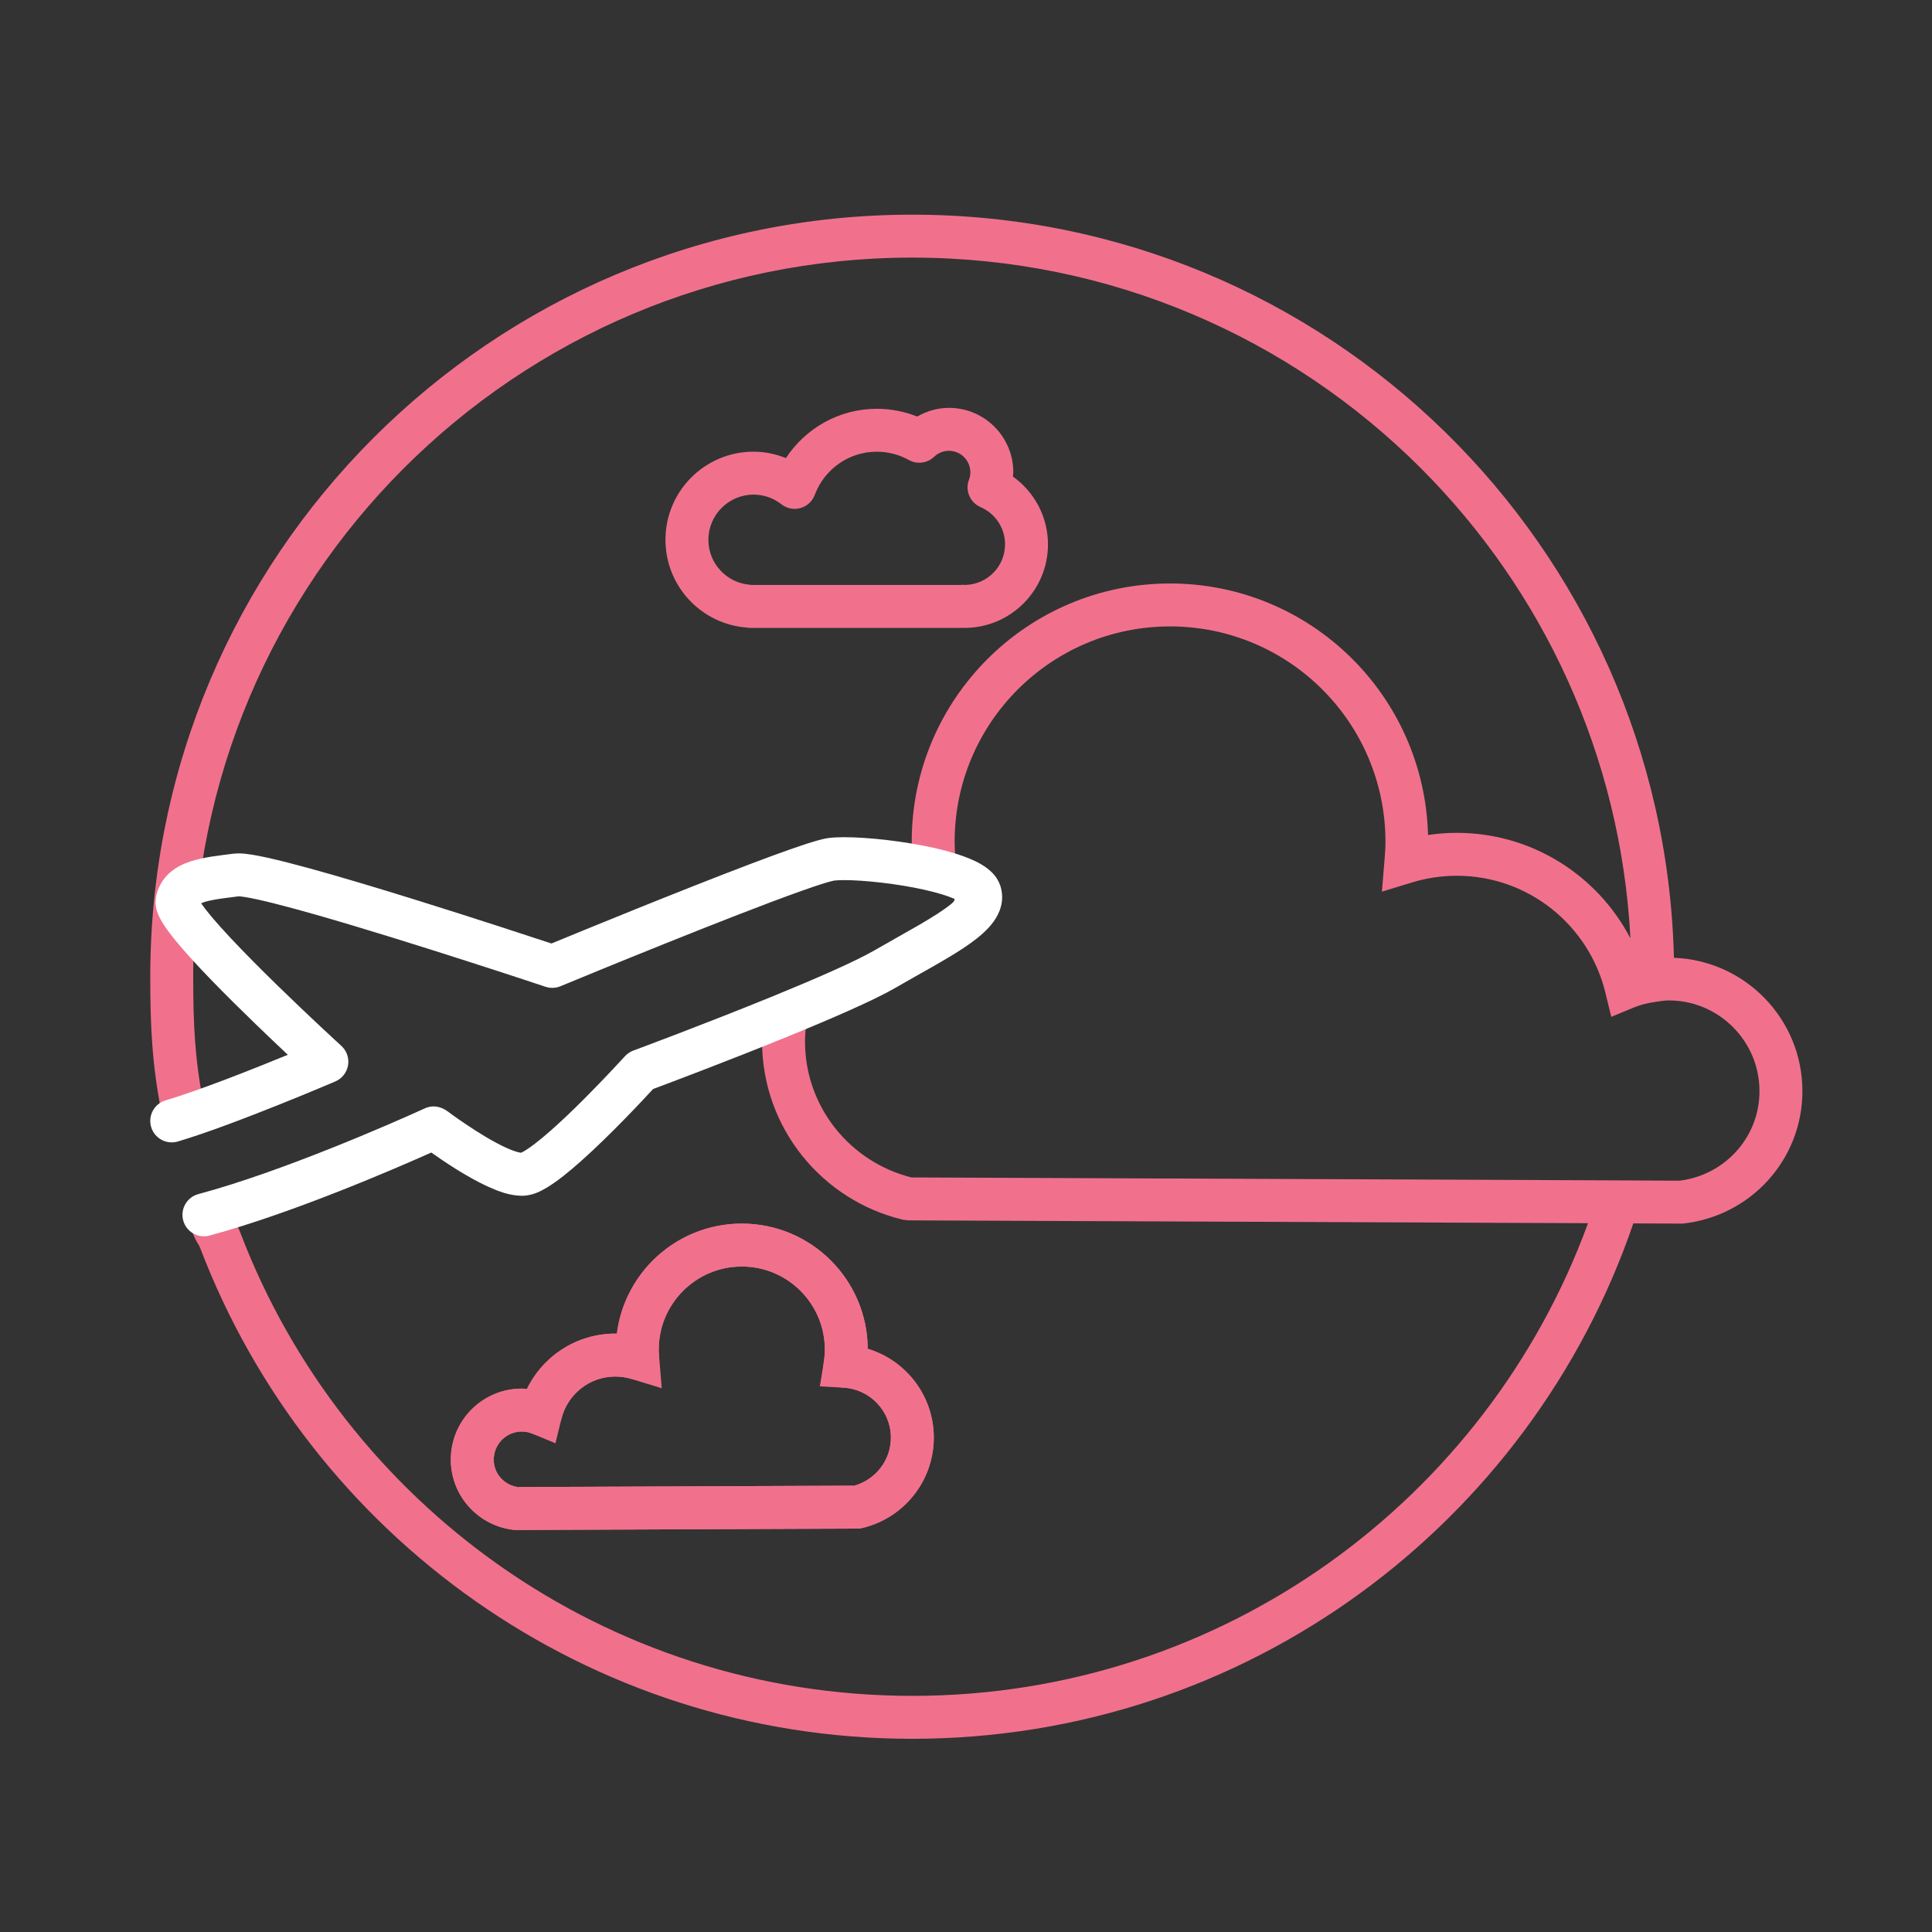 <?xml version="1.0" encoding="UTF-8"?>
<svg width="90px" height="90px" viewBox="0 0 90 90" version="1.1" xmlns="http://www.w3.org/2000/svg" xmlns:xlink="http://www.w3.org/1999/xlink">
    <rect x="0" y="0" width="90" height="90" fill="#333333" stroke="none"/>
    <!-- Generator: Sketch 41.2 (35397) - http://www.bohemiancoding.com/sketch -->
    <title>plane 1</title>
    <desc>Created with Sketch.</desc>
    <defs></defs>
    <g id="Other-Icons" stroke="none" stroke-width="1" fill="none" fill-rule="evenodd">
        <g id="plane-1">
            <g id="Group-2" transform="translate(7, 10)">
                <path d="M16,57.993 C16.001,57.273 16.585,56.688 17.306,56.687 C17.481,56.687 17.645,56.722 17.798,56.785 C18.068,56.897 18.372,56.886 18.633,56.753 C18.894,56.62 19.083,56.383 19.152,56.098 C19.429,54.967 20.446,54.123 21.662,54.125 C21.924,54.125 22.175,54.165 22.42,54.238 C22.738,54.333 23.081,54.265 23.338,54.056 C23.595,53.848 23.732,53.527 23.705,53.197 C23.694,53.07 23.687,52.962 23.687,52.868 C23.687,51.798 24.119,50.837 24.82,50.134 C25.524,49.431 26.485,49.001 27.556,49 C28.627,49.001 29.588,49.431 30.291,50.133 C30.993,50.837 31.423,51.798 31.424,52.868 C31.424,53.07 31.404,53.274 31.37,53.486 C31.325,53.764 31.401,54.053 31.578,54.272 C31.754,54.493 32.019,54.629 32.301,54.644 C33.525,54.714 34.501,55.727 34.5,56.97 C34.502,58.039 33.772,58.935 32.787,59.208 L17.138,59.273 C16.494,59.188 15.999,58.654 16,57.993 L16,57.993 Z M17.053,61.273 L32.941,61.207 L33.167,61.18 C35.079,60.728 36.498,59.017 36.5,56.97 C36.499,55.014 35.199,53.38 33.422,52.841 C33.407,49.613 30.789,47.001 27.556,47 C24.565,47.001 22.103,49.239 21.738,52.131 C21.712,52.13 21.688,52.125 21.662,52.125 C19.848,52.126 18.294,53.184 17.55,54.712 C17.468,54.706 17.39,54.687 17.306,54.687 C15.479,54.688 14.001,56.168 14,57.993 C14.001,59.699 15.292,61.087 16.938,61.267 L17.053,61.273 Z" id="Fill-1" fill="#F1718D"></path>
                <path d="M70.978,34.617 C70.507,15.42 54.811,0.001 35.5,0 C15.894,0.001 0.001,15.893 8.87243081e-06,35.5 C-0.001,37.798 0.082,39.571 0.519,41.802 C0.624,42.344 1.15,42.697 1.692,42.592 C2.234,42.486 2.588,41.961 2.482,41.419 C2.077,39.337 2.001,37.762 2,35.5 C2.001,26.246 5.749,17.877 11.812,11.811 C17.877,5.748 26.247,2.001 35.5,2 C44.754,2.001 53.124,5.748 59.189,11.811 C64.86,17.484 68.503,25.172 68.952,33.713 C67.431,30.794 64.384,28.799 60.862,28.797 C60.407,28.797 59.96,28.832 59.523,28.897 C59.353,22.398 54.044,17.182 47.504,17.181 C40.858,17.182 35.471,22.568 35.471,29.216 C35.471,29.711 35.514,30.179 35.569,30.621 C35.637,31.169 36.137,31.558 36.685,31.49 C37.233,31.423 37.622,30.923 37.554,30.375 C37.504,29.975 37.471,29.593 37.471,29.216 C37.471,26.441 38.592,23.939 40.41,22.12 C42.228,20.303 44.73,19.182 47.504,19.181 C50.279,19.182 52.782,20.303 54.601,22.12 C56.418,23.939 57.539,26.441 57.54,29.216 C57.54,29.486 57.521,29.767 57.496,30.067 L57.374,31.537 L58.784,31.106 C59.443,30.906 60.139,30.797 60.862,30.797 C64.215,30.795 67.022,33.118 67.783,36.235 L68.059,37.368 L69.136,36.923 C69.42,36.805 69.76,36.723 70.14,36.668 C70.395,36.631 70.586,36.603 70.735,36.604 C71.907,36.604 72.957,37.076 73.725,37.843 C74.492,38.61 74.963,39.661 74.963,40.832 C74.965,42.989 73.336,44.748 71.237,45.001 L68.377,44.987 L35.458,44.85 C32.614,44.137 30.498,41.573 30.5,38.51 C30.5,38.187 30.533,37.858 30.584,37.517 C30.666,36.971 30.29,36.462 29.745,36.379 C29.198,36.297 28.689,36.673 28.606,37.219 C28.545,37.622 28.5,38.053 28.5,38.51 C28.502,42.552 31.307,45.93 35.078,46.822 L35.304,46.849 L66.976,46.981 C62.288,59.825 49.967,69.002 35.501,69 C21.209,69.001 9.018,60.047 4.204,47.447 C4.104,47.178 3.976,46.964 3.92,46.875 C3.869,46.788 3.878,46.817 3.823,46.665 C3.646,46.141 3.078,45.861 2.555,46.038 C2.032,46.215 1.751,46.782 1.928,47.305 C2.017,47.578 2.143,47.808 2.213,47.919 C2.279,48.028 2.275,48.011 2.335,48.16 C7.435,61.513 20.356,70.999 35.501,71 C51.083,70.998 64.31,60.956 69.087,46.99 L71.37,47.001 L71.428,46.995 C74.533,46.649 76.962,44.039 76.963,40.832 C76.963,37.473 74.305,34.745 70.978,34.617" id="Fill-3" fill="#F1718D"></path>
                <path d="M32.357,53.646 L33.344,53.805 C33.392,53.511 33.424,53.199 33.424,52.869 C33.423,49.626 30.797,47 27.556,47 C24.315,47 21.688,49.626 21.687,52.869 C21.687,53.054 21.7,53.219 21.711,53.363 L22.708,53.281 L23.002,52.325 C22.575,52.194 22.125,52.125 21.662,52.125 C19.503,52.127 17.697,53.616 17.208,55.625 L18.18,55.862 L18.563,54.938 C18.179,54.779 17.753,54.687 17.306,54.687 C15.48,54.687 14,56.167 14,57.994 C14.002,59.699 15.292,61.084 16.938,61.267 L16.995,61.273 L33.056,61.207 L33.168,61.18 C35.079,60.729 36.498,59.017 36.5,56.968 C36.499,54.658 34.69,52.777 32.414,52.648 L32.357,53.646 L33.344,53.805 L32.357,53.646 L32.3,54.644 C33.525,54.714 34.502,55.728 34.5,56.968 C34.502,58.068 33.733,58.991 32.707,59.235 L32.937,60.208 L32.933,59.208 L17.045,59.273 L17.049,60.273 L17.16,59.279 C16.504,59.204 15.999,58.66 16,57.994 C16.002,57.271 16.584,56.688 17.306,56.687 C17.479,56.687 17.643,56.722 17.797,56.786 L18.875,57.232 L19.151,56.099 C19.429,54.967 20.446,54.124 21.662,54.125 C21.927,54.125 22.179,54.165 22.415,54.237 L23.826,54.669 L23.705,53.199 C23.694,53.069 23.687,52.96 23.687,52.869 C23.688,51.796 24.119,50.836 24.82,50.133 C25.524,49.432 26.484,49 27.556,49 C28.628,49 29.588,49.432 30.291,50.133 C30.993,50.836 31.423,51.796 31.424,52.869 C31.424,53.068 31.404,53.273 31.37,53.487 L31.193,54.582 L32.3,54.644 L32.357,53.646 Z" id="Fill-6" fill="#F1718D"></path>
                <path d="M37.936,17.249 L37.81,17.242 C37.792,17.241 37.776,17.25 37.758,17.25 L27.99,17.25 C27.979,17.249 27.97,17.242 27.958,17.241 C26.866,17.169 25.998,16.258 26,15.145 C26.002,13.984 26.942,13.043 28.104,13.041 C28.596,13.042 29.038,13.208 29.399,13.49 C29.651,13.688 29.979,13.754 30.288,13.667 C30.597,13.58 30.843,13.353 30.955,13.053 C31.391,11.881 32.521,11.041 33.845,11.043 C34.39,11.043 34.895,11.183 35.338,11.429 C35.721,11.643 36.199,11.581 36.516,11.278 C36.701,11.103 36.937,11 37.205,11 C37.755,11.001 38.202,11.447 38.203,11.999 C38.203,12.121 38.181,12.237 38.138,12.349 C37.949,12.848 38.186,13.409 38.676,13.621 C39.349,13.914 39.82,14.579 39.819,15.358 C39.817,16.399 38.978,17.242 37.936,17.249 M40.185,12.2 C40.189,12.133 40.203,12.067 40.203,11.999 C40.203,10.342 38.861,9.001 37.205,9 C36.665,9 36.164,9.154 35.727,9.404 C35.143,9.172 34.507,9.043 33.845,9.043 C32.071,9.044 30.52,9.961 29.611,11.339 C29.143,11.152 28.637,11.041 28.104,11.041 C25.836,11.042 24,12.879 24,15.145 C24.001,17.318 25.686,19.093 27.824,19.237 L27.824,19.236 C27.847,19.238 27.868,19.25 27.891,19.25 L37.758,19.25 C37.769,19.25 37.777,19.244 37.788,19.244 L37.875,19.249 L37.927,19.25 C40.078,19.249 41.819,17.508 41.819,15.358 C41.818,14.053 41.17,12.905 40.185,12.2" id="Fill-8" fill="#F1718D"></path>
                <polygon id="Fill-10" fill="#F1718D" points="4 30 4 30 4.001 30"></polygon>
                <path d="M1,32.006 C1,32.005 1.001,32.004 1.001,32.003 L1.001,32 L1,32.006 Z" id="Fill-12" fill="#F1718D"></path>
                <path d="M38.991,30.452 C38.652,30.197 38.285,30.036 37.874,29.885 C37.463,29.737 37.01,29.613 36.533,29.504 C35.088,29.179 33.437,29.002 32.326,29 C32.065,29 31.833,29.009 31.614,29.036 C31.431,29.06 31.279,29.099 31.092,29.15 C30.408,29.341 29.316,29.734 28.003,30.23 C24.645,31.502 19.968,33.424 18.689,33.952 C17.767,33.647 15.164,32.791 12.404,31.931 C10.685,31.396 8.909,30.86 7.434,30.455 C6.696,30.253 6.034,30.083 5.483,29.961 C5.207,29.899 4.96,29.849 4.737,29.814 C4.512,29.778 4.321,29.755 4.112,29.754 L3.889,29.766 C3.191,29.857 2.507,29.92 1.844,30.138 C1.513,30.251 1.174,30.41 0.87,30.69 C0.566,30.966 0.334,31.382 0.263,31.815 L0.245,32.025 C0.254,32.362 0.344,32.543 0.424,32.721 C0.584,33.043 0.793,33.33 1.057,33.666 C1.971,34.814 3.571,36.415 4.972,37.768 C5.499,38.277 5.994,38.747 6.408,39.136 C4.828,39.785 2.279,40.798 0.717,41.258 C0.187,41.414 -0.116,41.971 0.041,42.5 C0.197,43.029 0.754,43.332 1.283,43.176 C2.613,42.782 4.427,42.088 5.933,41.486 C7.435,40.886 8.615,40.38 8.62,40.378 C8.934,40.244 9.156,39.962 9.213,39.626 C9.27,39.29 9.153,38.95 8.901,38.721 C8.901,38.72 8.795,38.623 8.605,38.448 C7.943,37.837 6.279,36.286 4.796,34.787 C4.054,34.038 3.357,33.3 2.865,32.718 C2.65,32.463 2.484,32.246 2.369,32.078 C2.456,32.04 2.583,31.995 2.754,31.958 C3.097,31.879 3.578,31.821 4.118,31.754 C4.143,31.753 4.26,31.762 4.42,31.789 C5.053,31.888 6.3,32.207 7.744,32.619 C9.919,33.24 12.591,34.078 14.713,34.76 C15.774,35.1 16.699,35.402 17.359,35.619 C18.018,35.836 18.409,35.967 18.41,35.967 C18.637,36.043 18.888,36.034 19.11,35.942 C19.112,35.941 19.832,35.642 20.94,35.189 C22.601,34.51 25.127,33.486 27.363,32.618 C28.48,32.184 29.526,31.789 30.347,31.498 C30.757,31.352 31.112,31.232 31.384,31.148 C31.648,31.065 31.858,31.018 31.863,31.02 C31.954,31.009 32.121,30.999 32.326,30.999 C33.224,30.997 34.827,31.167 36.09,31.455 C36.649,31.581 37.148,31.732 37.467,31.874 C37.471,31.97 37.399,32.04 37.3,32.119 C36.963,32.394 36.434,32.728 35.812,33.09 C35.189,33.452 34.469,33.846 33.727,34.276 C33.31,34.518 32.606,34.861 31.771,35.233 C30.935,35.608 29.961,36.018 28.967,36.424 C27.399,37.064 25.78,37.694 24.555,38.164 C23.33,38.634 22.502,38.94 22.5,38.941 C22.352,38.996 22.213,39.091 22.107,39.208 C22.107,39.208 22.044,39.277 21.927,39.404 C21.519,39.846 20.47,40.968 19.414,41.971 C18.887,42.471 18.357,42.943 17.925,43.273 C17.711,43.438 17.52,43.567 17.387,43.642 L17.269,43.7 C17.183,43.692 16.889,43.617 16.558,43.457 C15.982,43.194 15.276,42.758 14.735,42.393 C14.463,42.212 14.23,42.047 14.066,41.929 L13.877,41.789 C13.519,41.518 13.127,41.475 12.791,41.631 C12.791,41.631 12.7,41.673 12.526,41.751 C11.316,42.299 6.13,44.585 2.24,45.626 C1.707,45.769 1.391,46.317 1.534,46.851 C1.677,47.385 2.226,47.701 2.759,47.557 C6.657,46.508 11.505,44.398 13.091,43.689 C13.389,43.901 13.802,44.183 14.262,44.471 C14.72,44.755 15.222,45.044 15.723,45.274 C16.233,45.5 16.712,45.693 17.304,45.704 L17.471,45.697 C17.915,45.645 18.181,45.49 18.48,45.32 C18.984,45.013 19.514,44.579 20.073,44.083 C21.457,42.849 22.948,41.248 23.423,40.731 C24.215,40.435 27.026,39.377 29.722,38.275 C30.73,37.864 31.721,37.447 32.588,37.059 C33.456,36.671 34.193,36.317 34.73,36.007 C35.852,35.354 36.969,34.766 37.864,34.177 C38.312,33.878 38.709,33.583 39.041,33.228 C39.206,33.05 39.358,32.853 39.478,32.617 C39.597,32.383 39.684,32.098 39.684,31.79 C39.684,31.605 39.652,31.417 39.592,31.242 C39.45,30.85 39.212,30.625 38.991,30.452 Z" id="Fill-14" fill="#FFFFFF"></path>
            </g>
            <rect id="Rectangle" x="0" y="0" width="90" height="90"></rect>
        </g>
    </g>
</svg>